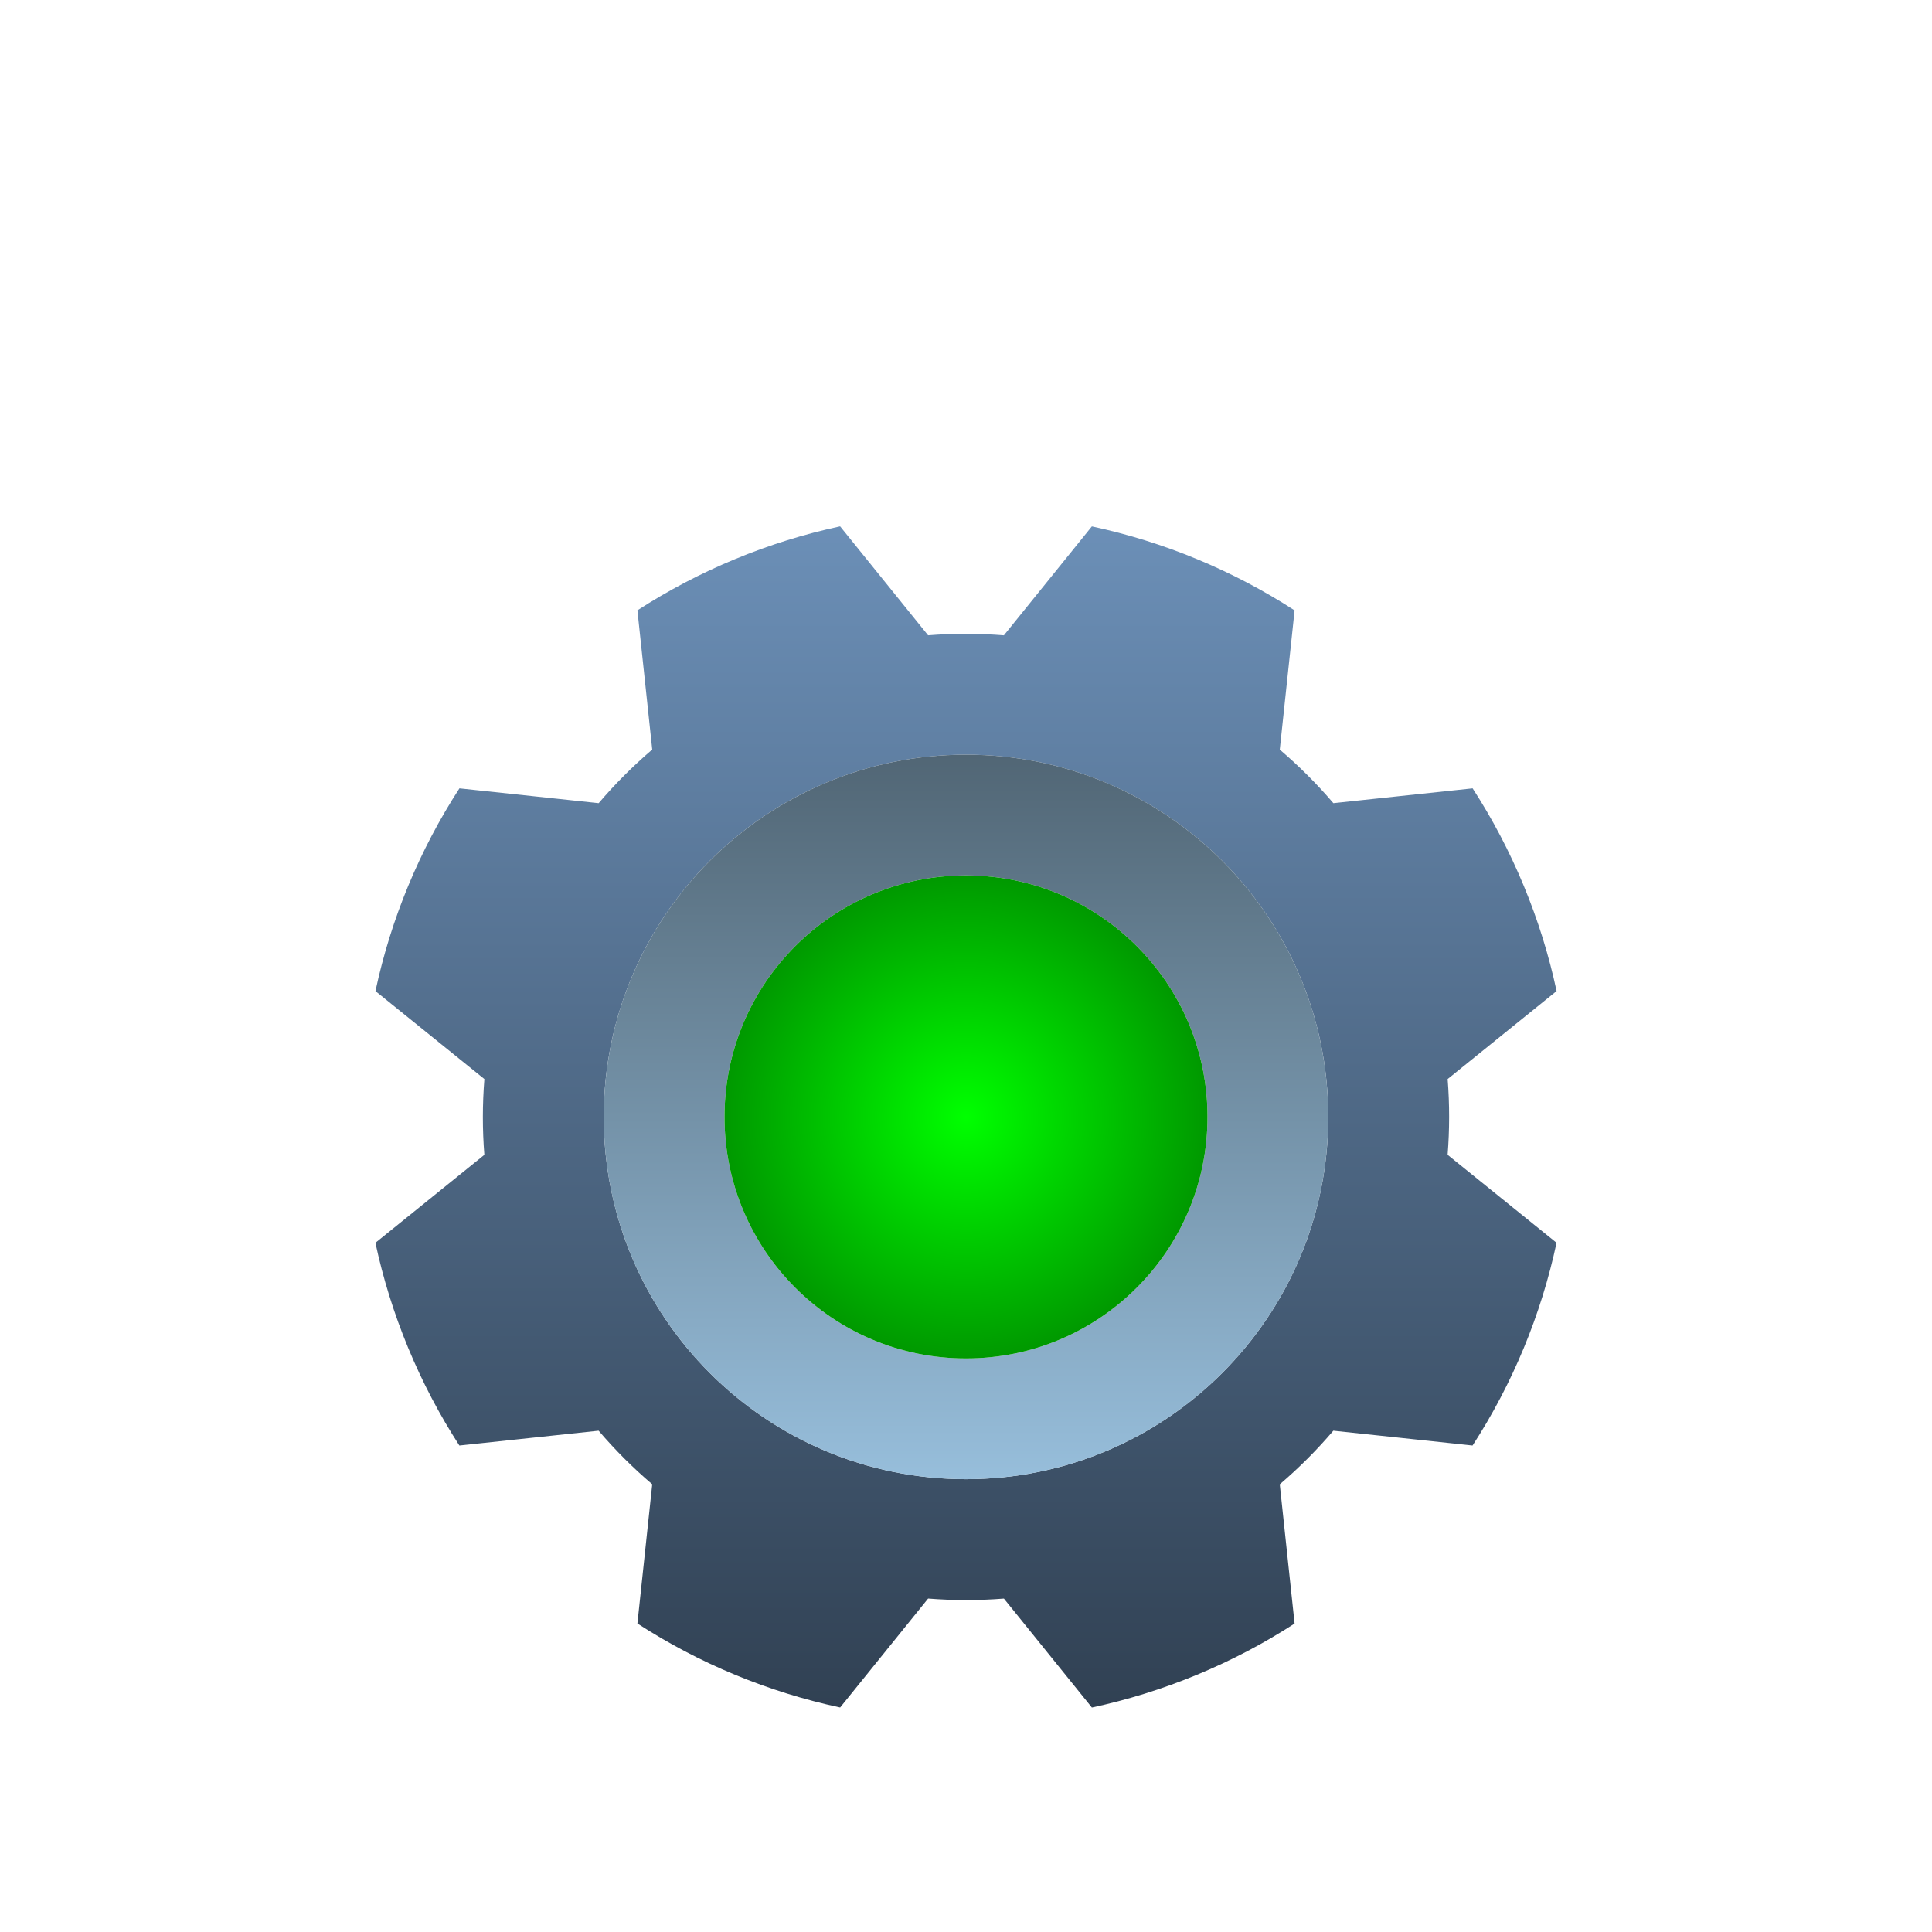 <svg width="128" height="128" viewBox="0 0 128 128" fill="none" xmlns="http://www.w3.org/2000/svg">
<g id="frame">
<g id="icon" filter="url(#filter0_d_0_1)">
<g id="gear">
<g id="outer">
<path id="subtract" fill-rule="evenodd" clip-rule="evenodd" d="M30.439 42.23L39.663 43.212C40.743 41.945 41.928 40.757 43.212 39.66L42.23 30.435C44.242 29.133 46.4 27.995 48.693 27.045C50.986 26.095 53.316 25.374 55.66 24.872L61.489 32.09C63.171 31.957 64.85 31.96 66.51 32.092L72.338 24.875C77.113 25.897 81.671 27.785 85.77 30.439L84.788 39.663C86.055 40.743 87.243 41.928 88.34 43.212L97.565 42.23C98.867 44.242 100.005 46.4 100.955 48.693C101.905 50.986 102.626 53.316 103.128 55.66L95.91 61.489C96.043 63.171 96.04 64.85 95.908 66.51L103.125 72.338C102.103 77.113 100.215 81.671 97.561 85.77L88.337 84.788C87.257 86.055 86.072 87.243 84.788 88.34L85.77 97.565C83.758 98.867 81.6 100.005 79.307 100.955C77.014 101.905 74.683 102.626 72.34 103.128L66.511 95.91C64.829 96.043 63.15 96.04 61.49 95.908L55.662 103.125C50.887 102.103 46.329 100.215 42.23 97.561L43.212 88.337C41.945 87.257 40.757 86.072 39.66 84.788L30.435 85.77C29.133 83.758 27.995 81.6 27.045 79.307C26.095 77.014 25.374 74.683 24.872 72.34L32.09 66.511C31.957 64.829 31.96 63.15 32.092 61.49L24.875 55.662C25.897 50.887 27.785 46.329 30.439 42.23ZM64 88C77.255 88 88 77.255 88 64C88 50.745 77.255 40 64 40C50.745 40 40 50.745 40 64C40 77.255 50.745 88 64 88Z" fill="url(#paint0_linear_0_1)"/>
</g>
<g id="inner">
<path id="subtract_2" fill-rule="evenodd" clip-rule="evenodd" d="M64 88C77.255 88 88 77.255 88 64C88 50.745 77.255 40 64 40C50.745 40 40 50.745 40 64C40 77.255 50.745 88 64 88ZM64 80C72.837 80 80 72.837 80 64C80 55.163 72.837 48 64 48C55.163 48 48 55.163 48 64C48 72.837 55.163 80 64 80Z" fill="url(#paint1_linear_0_1)"/>
</g>
<g id="core">
<circle id="ellipse" cx="64" cy="64" r="16" fill="url(#paint2_radial_0_1)"/>
</g>
</g>
</g>
</g>
<defs>
<filter id="filter0_d_0_1" x="20.872" y="24.872" width="86.256" height="92.256" filterUnits="userSpaceOnUse" color-interpolation-filters="sRGB">
<feFlood flood-opacity="0" result="BackgroundImageFix"/>
<feColorMatrix in="SourceAlpha" type="matrix" values="0 0 0 0 0 0 0 0 0 0 0 0 0 0 0 0 0 0 127 0" result="hardAlpha"/>
<feOffset dy="10"/>
<feGaussianBlur stdDeviation="2"/>
<feComposite in2="hardAlpha" operator="out"/>
<feColorMatrix type="matrix" values="0 0 0 0 0 0 0 0 0 0 0 0 0 0 0 0 0 0 0.25 0"/>
<feBlend mode="normal" in2="BackgroundImageFix" result="effect1_dropShadow_0_1"/>
<feBlend mode="normal" in="SourceGraphic" in2="effect1_dropShadow_0_1" result="shape"/>
</filter>
<linearGradient id="paint0_linear_0_1" x1="64" y1="24" x2="64" y2="104" gradientUnits="userSpaceOnUse">
<stop stop-color="#6C90B8"/>
<stop offset="1" stop-color="#304052"/>
</linearGradient>
<linearGradient id="paint1_linear_0_1" x1="64" y1="40" x2="64" y2="88" gradientUnits="userSpaceOnUse">
<stop stop-color="#516675"/>
<stop offset="1" stop-color="#97BEDB"/>
</linearGradient>
<radialGradient id="paint2_radial_0_1" cx="0" cy="0" r="1" gradientUnits="userSpaceOnUse" gradientTransform="translate(64 64) rotate(90) scale(16)">
<stop stop-color="#00FF00"/>
<stop offset="1" stop-color="#009900"/>
</radialGradient>
</defs>
</svg>
